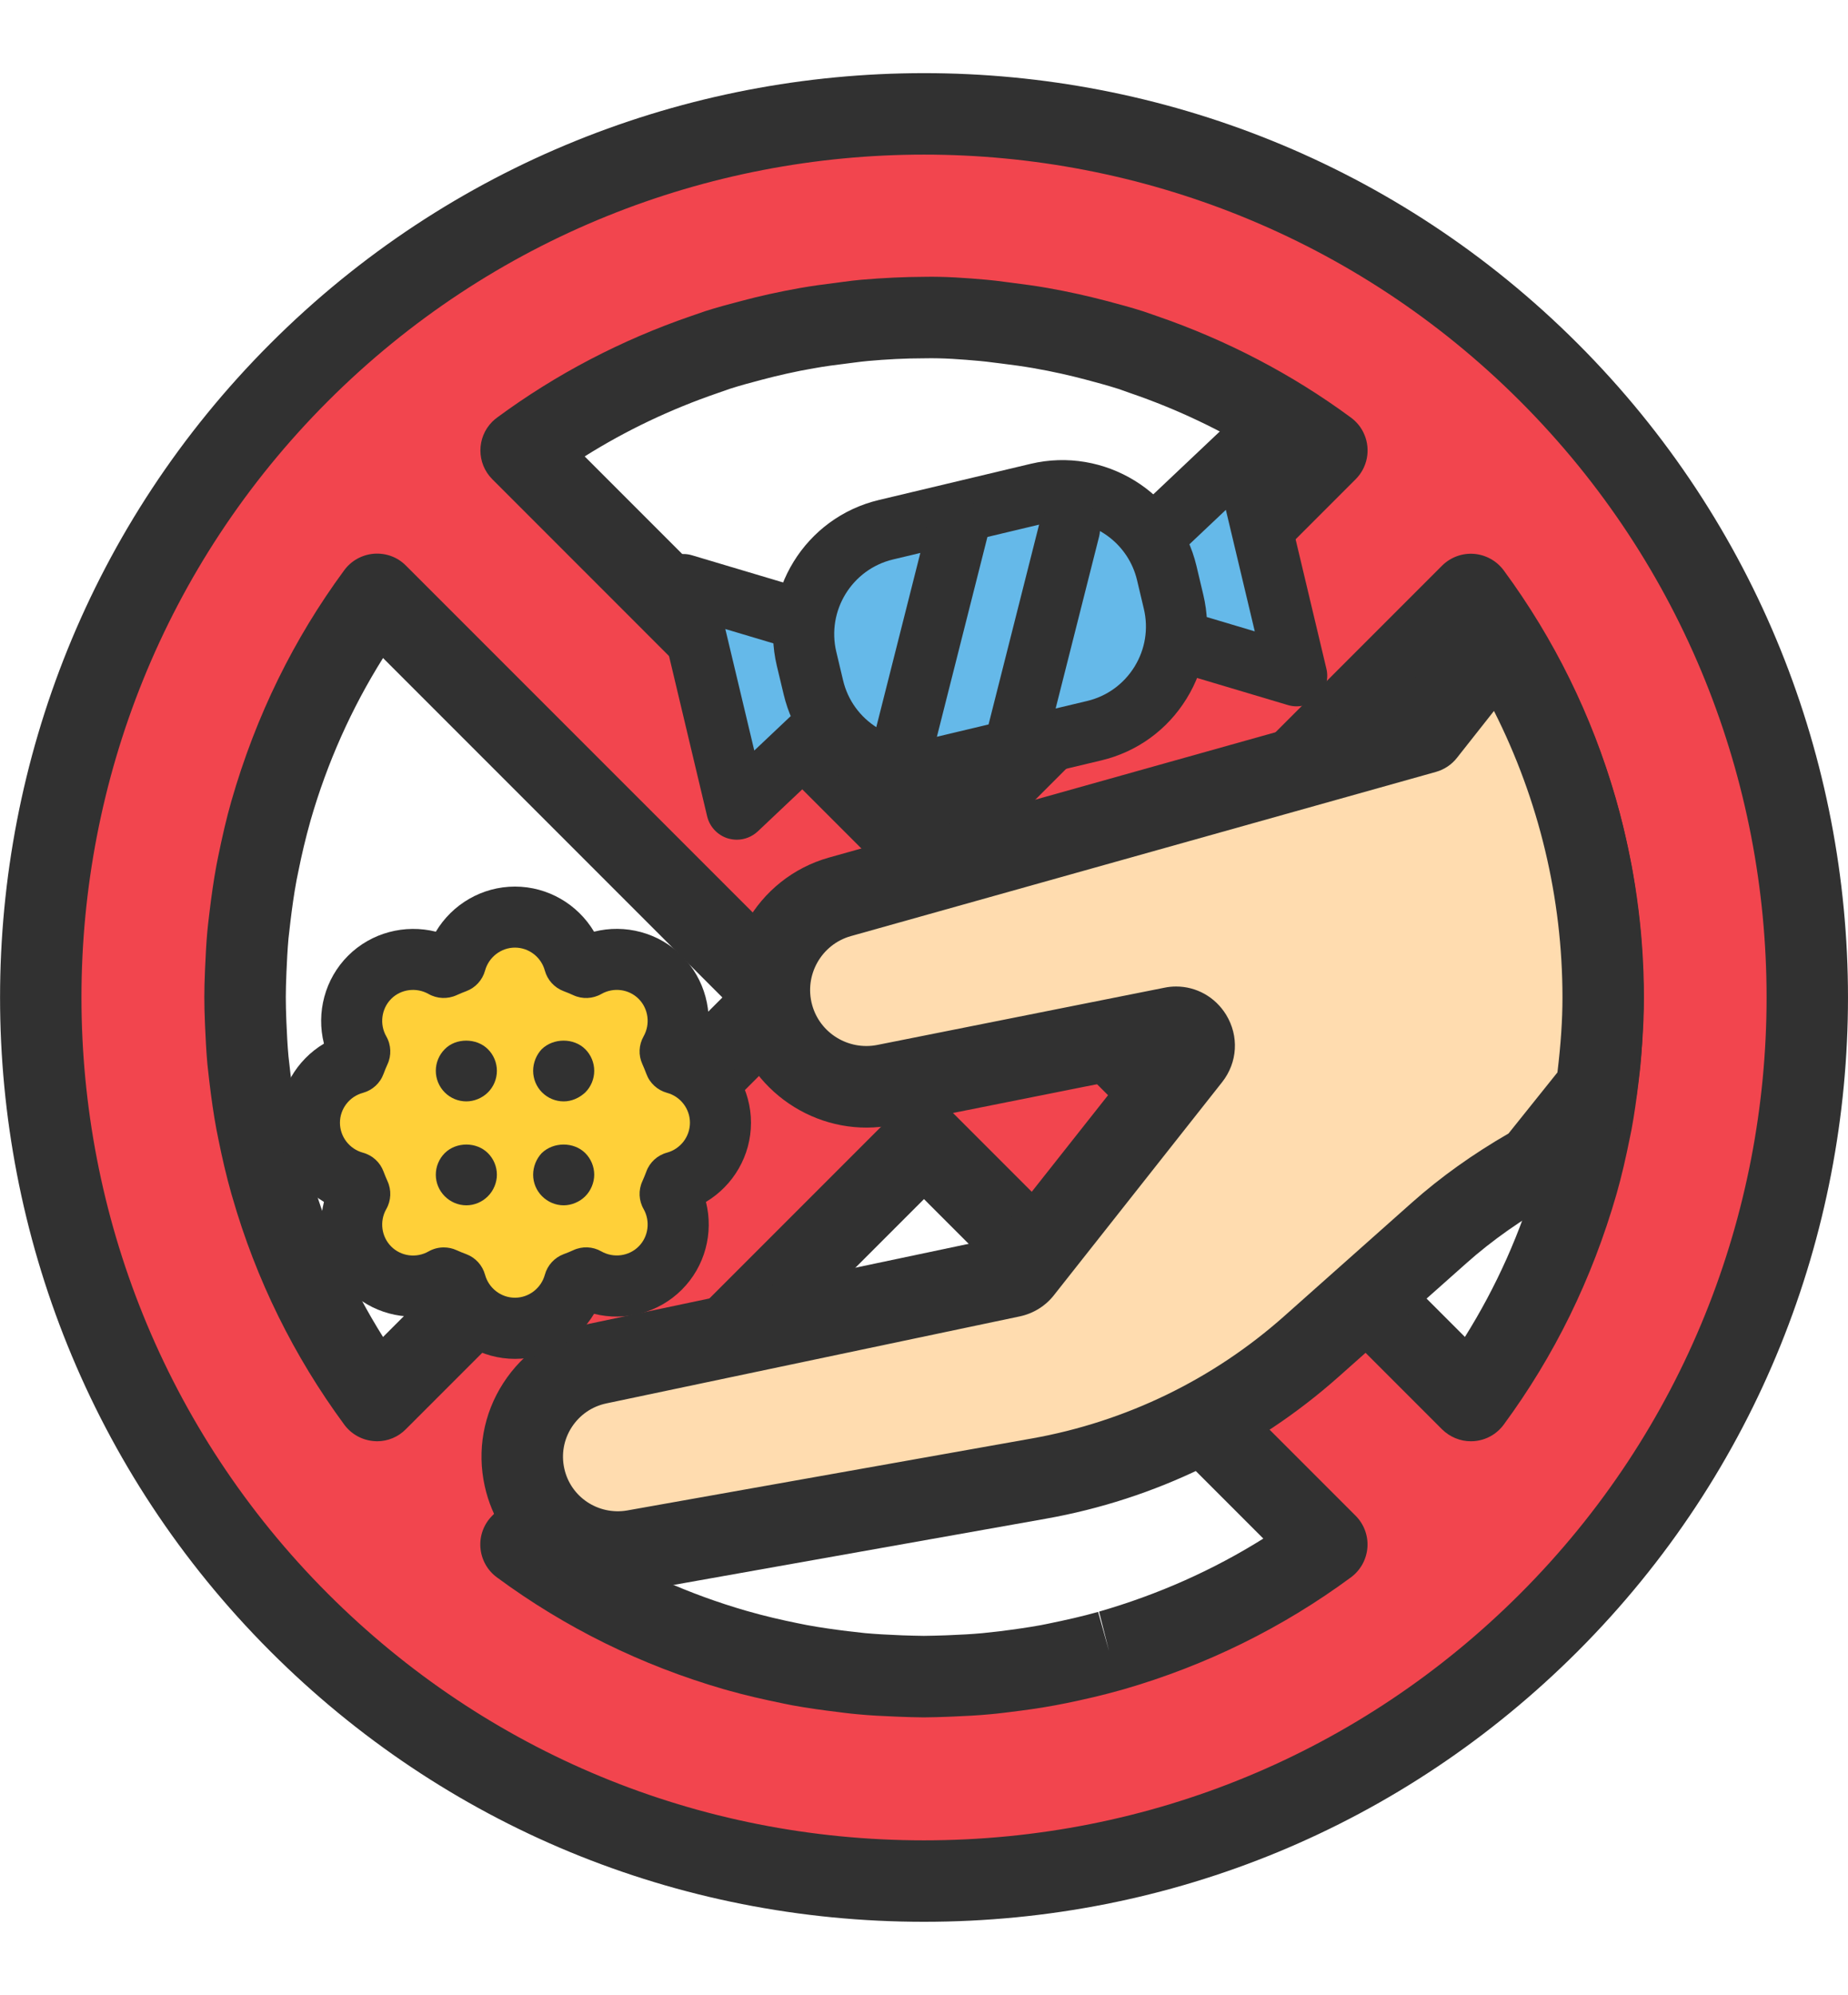 <?xml version="1.0" encoding="utf-8"?>
<!-- Generator: Adobe Illustrator 16.0.0, SVG Export Plug-In . SVG Version: 6.00 Build 0)  -->
<!DOCTYPE svg PUBLIC "-//W3C//DTD SVG 1.1//EN" "http://www.w3.org/Graphics/SVG/1.1/DTD/svg11.dtd">
<svg version="1.1" id="_x3C_레이어_x3E_" xmlns="http://www.w3.org/2000/svg" xmlns:xlink="http://www.w3.org/1999/xlink"
	 x="0px" y="0px" width="42.625px" height="46px" viewBox="0 0 42.625 46" enable-background="new 0 0 42.625 46"
	 xml:space="preserve">
<g>
	<path fill="#F2454E" d="M35.726,8.586c-7.947-7.947-20.879-7.947-28.826,0c-7.946,7.947-7.946,20.879,0,28.827
		c3.974,3.973,9.194,5.961,14.413,5.961c5.22,0,10.439-1.988,14.413-5.961C43.672,29.466,43.672,16.534,35.726,8.586z M21.313,7.322
		c4.016,0,8.033,1.529,11.092,4.586c5.549,5.551,6.044,14.25,1.521,20.386L12.019,10.386C14.774,8.356,18.038,7.322,21.313,7.322z
		 M10.221,34.091c-5.55-5.549-6.045-14.249-1.523-20.383l21.907,21.907C24.471,40.136,15.771,39.64,10.221,34.091z"/>
	<path fill="#F2454E" d="M6.899,37.413c3.974,3.973,9.193,5.961,14.412,5.961c5.22,0,10.44-1.988,14.414-5.961
		c7.946-7.947,7.946-20.879,0-28.827c-7.947-7.947-20.879-7.947-28.826,0C-1.047,16.534-1.047,29.466,6.899,37.413z M30.604,10.386
		L8.697,32.294c-4.521-6.137-4.026-14.835,1.523-20.386c3.058-3.057,7.075-4.586,11.091-4.586
		C24.586,7.322,27.85,8.356,30.604,10.386z M12.019,35.614l21.907-21.907c4.522,6.135,4.027,14.834-1.521,20.383
		C26.854,39.64,18.154,40.136,12.019,35.614z"/>
	<path fill="#313131" d="M21.313,44.313c-5.702,0-11.057-2.215-15.077-6.236c-8.313-8.313-8.313-21.841,0-30.155
		c8.313-8.313,21.84-8.315,30.154,0l0,0c8.313,8.313,8.313,21.842,0,30.155C32.368,42.099,27.014,44.313,21.313,44.313z
		 M21.313,3.565c-4.979,0-9.958,1.895-13.749,5.685c-7.58,7.581-7.58,19.917,0,27.499c3.666,3.666,8.549,5.686,13.748,5.686
		c5.2,0,10.083-2.02,13.75-5.686c7.58-7.582,7.58-19.917,0-27.499C31.271,5.46,26.291,3.565,21.313,3.565z M21.34,39.599
		c-0.02,0-0.041,0-0.063,0c-0.172,0-0.35-0.008-0.529-0.014c0,0-0.098-0.004-0.101-0.004c-0.287-0.012-0.574-0.025-0.861-0.053
		c-0.108-0.01-0.217-0.021-0.325-0.035l-0.125-0.016c-0.358-0.043-0.711-0.092-1.062-0.156l-0.185-0.037
		c-0.488-0.1-0.895-0.193-1.298-0.307c-0.001,0-0.094-0.027-0.096-0.027c-1.896-0.549-3.657-1.416-5.235-2.58
		c-0.22-0.162-0.358-0.412-0.379-0.686c-0.021-0.273,0.079-0.541,0.272-0.734l9.293-9.293c0.367-0.367,0.962-0.367,1.329,0
		l9.293,9.293c0.193,0.193,0.293,0.461,0.272,0.734s-0.159,0.523-0.379,0.686c-1.578,1.164-3.34,2.031-5.235,2.58
		c-0.002,0-0.095,0.027-0.097,0.027c-0.402,0.113-0.809,0.207-1.217,0.291l-0.272,0.053c-0.343,0.064-0.696,0.113-1.048,0.156
		l-0.131,0.016c-0.109,0.014-0.217,0.025-0.326,0.035c-0.285,0.027-0.573,0.041-0.86,0.053l-0.103,0.004
		C21.696,39.591,21.519,39.599,21.34,39.599z M25.328,37.167l0.253,0.906l-0.231-0.912c1.371-0.396,2.631-0.959,3.789-1.684
		l-7.827-7.828l-7.826,7.828c1.155,0.725,2.406,1.283,3.731,1.666c0.444,0.127,0.807,0.209,1.169,0.283l0.225,0.045
		c0.319,0.059,0.632,0.102,0.945,0.141l0.4,0.045c0.259,0.023,0.517,0.037,0.774,0.047l0.088,0.004
		c0.163,0.006,0.341,0.01,0.489,0.012c0.166-0.002,0.334-0.006,0.497-0.012l0.097-0.004c0.25-0.01,0.509-0.023,0.766-0.047
		l0.406-0.045c0.309-0.039,0.621-0.082,0.934-0.139l0.146-0.029c0.449-0.092,0.811-0.174,1.169-0.275L25.328,37.167z M33.926,33.233
		c-0.248,0-0.486-0.1-0.664-0.275l-9.293-9.293c-0.367-0.367-0.367-0.962,0-1.329l9.293-9.293c0.194-0.193,0.463-0.293,0.735-0.272
		s0.522,0.159,0.686,0.379c1.167,1.584,2.035,3.35,2.582,5.248c0.139,0.485,0.234,0.898,0.317,1.315l0.051,0.25
		c0.065,0.348,0.114,0.705,0.158,1.063l0.012,0.102c0.014,0.114,0.027,0.229,0.038,0.344c0.026,0.288,0.041,0.579,0.053,0.87
		l0.003,0.104c0.008,0.185,0.015,0.369,0.015,0.555c0,0.184-0.007,0.366-0.015,0.55l-0.003,0.104
		c-0.012,0.295-0.026,0.586-0.053,0.875c-0.011,0.115-0.024,0.23-0.038,0.344l-0.012,0.1c-0.044,0.359-0.093,0.717-0.159,1.072
		l-0.035,0.172c-0.098,0.486-0.193,0.9-0.31,1.311c-0.569,1.975-1.438,3.738-2.604,5.322c-0.163,0.221-0.413,0.359-0.686,0.379
		C33.973,33.231,33.949,33.233,33.926,33.233z M25.962,23l7.827,7.827c0.727-1.16,1.287-2.414,1.67-3.744
		c0.122-0.43,0.207-0.797,0.281-1.166l0.043-0.209c0.06-0.322,0.104-0.641,0.142-0.957l0.045-0.395c0,0,0,0,0-0.002
		c0.024-0.256,0.036-0.513,0.047-0.771l0.003-0.102c0.006-0.161,0.013-0.321,0.013-0.481c0-0.162-0.007-0.324-0.013-0.484
		l-0.003-0.104c-0.011-0.253-0.022-0.51-0.047-0.767l-0.045-0.397c-0.038-0.315-0.082-0.633-0.141-0.947l-0.025-0.13
		c-0.093-0.457-0.178-0.823-0.279-1.186c-0.398-1.383-0.963-2.649-1.69-3.812L25.962,23z M8.697,33.233
		c-0.023,0-0.047-0.002-0.07-0.004c-0.272-0.02-0.523-0.158-0.686-0.379c-1.167-1.584-2.036-3.348-2.582-5.248l-0.022-0.074
		c-0.116-0.41-0.212-0.824-0.296-1.24l-0.05-0.25c-0.065-0.348-0.115-0.705-0.158-1.064l-0.012-0.1
		c-0.014-0.113-0.027-0.23-0.038-0.344c-0.026-0.291-0.04-0.58-0.053-0.869l-0.004-0.103c-0.007-0.188-0.014-0.375-0.013-0.563
		c-0.001-0.18,0.006-0.369,0.013-0.557c0-0.003,0.004-0.099,0.004-0.101c0.013-0.289,0.026-0.578,0.053-0.866
		c0.011-0.116,0.024-0.23,0.038-0.345l0.012-0.1c0.043-0.36,0.093-0.718,0.159-1.073l0.034-0.172c0.099-0.487,0.194-0.9,0.311-1.311
		c0.568-1.974,1.438-3.739,2.604-5.323c0.162-0.22,0.413-0.358,0.686-0.379c0.283-0.019,0.541,0.079,0.734,0.272l9.294,9.293
		c0.366,0.367,0.366,0.962,0,1.329l-9.294,9.293C9.185,33.134,8.946,33.233,8.697,33.233z M7.144,27.013
		c0.008,0.027,0.022,0.078,0.025,0.086c0.379,1.316,0.938,2.57,1.666,3.729L16.662,23l-7.827-7.827
		c-0.728,1.159-1.288,2.415-1.671,3.743c-0.121,0.431-0.206,0.797-0.28,1.166l-0.043,0.21c-0.06,0.322-0.104,0.64-0.142,0.957
		l-0.045,0.393C6.631,21.9,6.618,22.16,6.607,22.419c-0.009,0.25-0.016,0.414-0.015,0.576c-0.001,0.171,0.006,0.332,0.011,0.494
		l0.004,0.099c0.011,0.252,0.023,0.512,0.047,0.77l0.045,0.395c0.038,0.314,0.082,0.633,0.141,0.947l0.025,0.129
		C6.957,26.284,7.042,26.651,7.144,27.013z M21.312,20.619L21.312,20.619c-0.249,0-0.487-0.1-0.664-0.275l-9.292-9.293
		c-0.367-0.367-0.367-0.962,0-1.329c0.033-0.032,0.07-0.065,0.109-0.093c1.355-1,2.863-1.788,4.479-2.343l0,0l0.318-0.11
		c0.275-0.088,0.561-0.165,0.847-0.239c0.21-0.055,0.419-0.108,0.63-0.154c0.235-0.051,0.475-0.1,0.714-0.142
		c0.284-0.05,0.568-0.088,0.855-0.123l0.155-0.021c0.133-0.018,0.266-0.034,0.398-0.046c0.527-0.045,1.005-0.066,1.45-0.068
		c0.469-0.01,0.968,0.025,1.45,0.068c0.134,0.012,0.266,0.028,0.398,0.046l0.155,0.02c0.287,0.036,0.571,0.074,0.856,0.124
		c0.239,0.042,0.479,0.091,0.717,0.143c0.208,0.046,0.418,0.099,0.626,0.152c0.286,0.075,0.571,0.152,0.854,0.242l0.312,0.108
		c1.611,0.554,3.115,1.338,4.469,2.334c0.141,0.101,0.256,0.239,0.324,0.406c0.146,0.352,0.065,0.756-0.203,1.024l-9.293,9.293
		C21.8,20.519,21.562,20.619,21.312,20.619z M13.486,10.524l7.825,7.826l7.827-7.826c-0.957-0.6-1.984-1.089-3.068-1.46
		l-0.271-0.096c-0.256-0.082-0.508-0.148-0.76-0.216c-0.184-0.048-0.368-0.094-0.554-0.135c-0.213-0.047-0.425-0.09-0.637-0.126
		c-0.253-0.045-0.507-0.079-0.76-0.11l-0.17-0.021c-0.108-0.014-0.215-0.028-0.322-0.037c-0.427-0.037-0.82-0.071-1.285-0.061
		c-0.001,0-0.002,0-0.004,0c-0.428,0-0.855,0.023-1.281,0.061c-0.106,0.009-0.215,0.023-0.323,0.037l-0.169,0.022
		c-0.253,0.03-0.506,0.064-0.759,0.109c-0.212,0.036-0.424,0.079-0.635,0.126c-0.188,0.042-0.373,0.087-0.557,0.136
		c-0.251,0.066-0.504,0.133-0.752,0.213l-0.279,0.098C15.47,9.435,14.441,9.924,13.486,10.524z"/>
	<path fill="#FFDCAF" d="M34.589,14.709l-1.721,2.183l-13.494,3.787c-1.182,0.332-1.874,1.556-1.549,2.74
		c0.311,1.128,1.439,1.826,2.589,1.597l6.625-1.321c0.383-0.076,0.654,0.368,0.412,0.674l-3.879,4.912
		c-0.061,0.078-0.146,0.131-0.243,0.15l-9.538,2.01c-1.195,0.25-1.956,1.43-1.691,2.623c0.255,1.15,1.37,1.895,2.528,1.688
		l9.335-1.658c2.336-0.416,4.511-1.471,6.284-3.047l2.952-2.623c0.681-0.605,1.429-1.119,2.218-1.561l1.404-1.756
		c0.093-0.691,0.158-1.391,0.158-2.108C36.979,19.952,36.095,17.117,34.589,14.709z"/>
	<path fill="#313131" d="M14.235,36.728c-1.444,0-2.729-0.998-3.054-2.459c-0.182-0.822-0.031-1.668,0.427-2.377
		c0.457-0.709,1.164-1.195,1.989-1.369l9.354-1.971l2.892-3.66l-5.245,1.047c-1.616,0.326-3.239-0.674-3.678-2.27
		c-0.461-1.677,0.525-3.424,2.2-3.895l13.199-3.703l1.531-1.942c0.189-0.24,0.484-0.375,0.788-0.357
		c0.306,0.018,0.584,0.181,0.746,0.44c1.658,2.648,2.534,5.688,2.534,8.789c0,0.679-0.053,1.387-0.166,2.233
		c-0.022,0.168-0.091,0.33-0.198,0.463L36.15,27.45c-0.075,0.096-0.169,0.174-0.274,0.234c-0.767,0.428-1.457,0.912-2.053,1.443
		l-2.952,2.623c-1.904,1.691-4.236,2.822-6.744,3.268l-9.335,1.66C14.605,36.712,14.419,36.728,14.235,36.728z M27.127,22.747
		c0.467,0,0.901,0.24,1.154,0.651c0.301,0.492,0.265,1.101-0.092,1.554l-3.879,4.912c-0.193,0.248-0.476,0.424-0.791,0.49
		l-9.534,2.006c-0.332,0.07-0.614,0.266-0.798,0.549c-0.184,0.285-0.244,0.623-0.171,0.953c0.146,0.66,0.784,1.078,1.446,0.967
		l9.335-1.66c2.167-0.385,4.181-1.361,5.825-2.822l2.953-2.625c0.653-0.58,1.4-1.113,2.22-1.586l1.128-1.408
		c0.078-0.648,0.116-1.203,0.116-1.727c0-2.298-0.543-4.558-1.58-6.608l-0.854,1.082c-0.122,0.156-0.292,0.269-0.483,0.323
		l-13.494,3.786c-0.683,0.191-1.084,0.903-0.896,1.586c0.178,0.652,0.837,1.054,1.499,0.925l6.625-1.32
		C26.946,22.756,27.037,22.747,27.127,22.747z"/>
	<g>
		<path fill="#FFD039" d="M16.618,25.888c0-0.656-0.445-1.203-1.05-1.369c-0.034-0.092-0.071-0.184-0.111-0.273
			c0.31-0.543,0.236-1.245-0.228-1.709c-0.465-0.464-1.166-0.536-1.71-0.227c-0.089-0.041-0.18-0.078-0.272-0.111
			c-0.165-0.605-0.713-1.05-1.369-1.05c-0.657,0-1.205,0.444-1.37,1.05c-0.093,0.033-0.184,0.07-0.272,0.111
			C9.691,22,8.99,22.072,8.525,22.536C8.061,23,7.988,23.702,8.299,24.245c-0.042,0.09-0.078,0.182-0.112,0.273
			c-0.604,0.166-1.05,0.713-1.05,1.369s0.445,1.205,1.05,1.371c0.034,0.092,0.07,0.182,0.112,0.271
			c-0.311,0.543-0.238,1.246,0.227,1.709c0.465,0.465,1.166,0.537,1.71,0.227c0.089,0.041,0.18,0.078,0.272,0.113
			c0.165,0.604,0.713,1.049,1.37,1.049c0.656,0,1.204-0.445,1.369-1.049c0.093-0.035,0.184-0.072,0.272-0.113
			c0.544,0.311,1.245,0.238,1.71-0.227c0.464-0.463,0.537-1.166,0.228-1.709c0.04-0.09,0.077-0.18,0.111-0.271
			C16.173,27.093,16.618,26.544,16.618,25.888z"/>
		<path fill="#313131" d="M11.878,31.333c-0.76,0-1.448-0.408-1.825-1.039c-0.714,0.18-1.488-0.018-2.025-0.557
			c-0.537-0.535-0.735-1.311-0.556-2.023c-0.631-0.377-1.039-1.066-1.039-1.826c0-0.758,0.408-1.447,1.039-1.824
			c-0.18-0.713,0.019-1.489,0.556-2.026c0.537-0.536,1.312-0.733,2.025-0.555c0.377-0.632,1.065-1.04,1.825-1.04
			c0.759,0,1.447,0.408,1.824,1.04c0.714-0.181,1.489,0.019,2.025,0.555c0.536,0.537,0.735,1.313,0.556,2.026
			c0.631,0.377,1.039,1.066,1.039,1.824c0,0.76-0.408,1.449-1.039,1.826c0.18,0.713-0.02,1.488-0.556,2.023
			c-0.536,0.537-1.306,0.736-2.025,0.557C13.325,30.925,12.637,31.333,11.878,31.333z M10.235,28.763
			c0.101,0,0.202,0.021,0.296,0.064c0.074,0.033,0.148,0.064,0.225,0.092c0.212,0.08,0.372,0.256,0.432,0.475
			c0.086,0.311,0.369,0.529,0.69,0.529c0.32,0,0.604-0.219,0.689-0.529c0.06-0.219,0.221-0.395,0.433-0.475
			c0.076-0.027,0.15-0.059,0.224-0.092c0.207-0.096,0.447-0.086,0.645,0.027c0.282,0.16,0.636,0.113,0.862-0.113
			s0.273-0.582,0.114-0.863c-0.112-0.195-0.123-0.434-0.029-0.639c0.033-0.074,0.064-0.15,0.093-0.227
			c0.078-0.213,0.256-0.375,0.475-0.434c0.313-0.086,0.53-0.369,0.53-0.691c0-0.32-0.218-0.605-0.531-0.689
			c-0.219-0.061-0.396-0.223-0.474-0.436c-0.028-0.076-0.06-0.152-0.093-0.227c-0.094-0.205-0.083-0.441,0.029-0.639
			c0.159-0.282,0.112-0.636-0.114-0.864c-0.228-0.227-0.58-0.272-0.862-0.112c-0.196,0.112-0.438,0.123-0.645,0.027
			c-0.073-0.034-0.147-0.064-0.224-0.093c-0.212-0.08-0.373-0.256-0.433-0.474c-0.085-0.312-0.369-0.53-0.689-0.53
			c-0.321,0-0.604,0.219-0.69,0.53c-0.06,0.218-0.22,0.394-0.432,0.474c-0.076,0.028-0.15,0.059-0.225,0.093
			c-0.208,0.095-0.449,0.084-0.645-0.027c-0.281-0.159-0.637-0.115-0.863,0.112C8.797,23.26,8.75,23.616,8.91,23.897
			c0.113,0.197,0.123,0.439,0.027,0.645c-0.033,0.072-0.063,0.146-0.091,0.221c-0.078,0.213-0.255,0.375-0.474,0.436
			c-0.313,0.084-0.531,0.369-0.531,0.689c0,0.322,0.218,0.605,0.53,0.691c0.219,0.059,0.396,0.221,0.475,0.434
			c0.028,0.074,0.058,0.148,0.091,0.221c0.096,0.207,0.086,0.447-0.027,0.645c-0.16,0.281-0.113,0.637,0.113,0.863
			c0.228,0.229,0.583,0.273,0.863,0.113C9.994,28.794,10.114,28.763,10.235,28.763z"/>
		<g>
			<g>
				<path fill="#313131" d="M10.757,25.396c-0.188,0-0.367-0.074-0.499-0.207c-0.131-0.131-0.206-0.311-0.206-0.498
					s0.075-0.367,0.206-0.498c0.254-0.264,0.733-0.264,0.996,0c0.132,0.131,0.207,0.311,0.207,0.498s-0.075,0.367-0.207,0.498
					C11.122,25.321,10.935,25.396,10.757,25.396z"/>
				<path fill="#313131" d="M13.002,25.396c-0.188,0-0.366-0.074-0.499-0.207c-0.131-0.131-0.206-0.311-0.206-0.498
					s0.075-0.367,0.197-0.498c0.272-0.264,0.742-0.264,1.006,0c0.131,0.131,0.206,0.311,0.206,0.498s-0.075,0.367-0.206,0.498
					C13.358,25.321,13.181,25.396,13.002,25.396z"/>
			</g>
			<g>
				<path fill="#313131" d="M10.757,27.792c-0.188,0-0.367-0.076-0.499-0.209c-0.131-0.131-0.206-0.309-0.206-0.496
					s0.075-0.367,0.206-0.498c0.264-0.264,0.733-0.264,0.996,0c0.132,0.131,0.207,0.311,0.207,0.498
					c0,0.178-0.075,0.365-0.207,0.496C11.122,27.716,10.943,27.792,10.757,27.792z"/>
				<path fill="#313131" d="M13.002,27.792c-0.188,0-0.366-0.076-0.499-0.209c-0.131-0.131-0.206-0.309-0.206-0.496
					s0.075-0.367,0.197-0.498c0.272-0.264,0.742-0.264,1.006,0c0.131,0.131,0.206,0.311,0.206,0.498
					c0,0.178-0.075,0.365-0.206,0.496C13.367,27.716,13.181,27.792,13.002,27.792z"/>
			</g>
		</g>
	</g>
	<g>
		<g>
			<g>
				<polygon fill="#65B9E9" points="29.909,15.583 24.811,14.061 28.678,10.406 				"/>
				<polygon fill="#65B9E9" points="16.995,18.657 20.862,15.001 15.763,13.481 				"/>
			</g>
			<g>
				<path fill="#313131" d="M29.909,16.287c-0.066,0-0.135-0.009-0.201-0.029l-5.1-1.521c-0.24-0.072-0.426-0.268-0.483-0.513
					c-0.059-0.244,0.019-0.502,0.201-0.675l3.867-3.655c0.183-0.174,0.439-0.237,0.686-0.163c0.24,0.071,0.426,0.267,0.483,0.512
					l1.232,5.177c0.059,0.244-0.019,0.502-0.201,0.675C30.261,16.22,30.087,16.287,29.909,16.287z M26.181,13.735l2.761,0.823
					l-0.667-2.802L26.181,13.735z"/>
				<path fill="#313131" d="M16.995,19.362c-0.067,0-0.135-0.01-0.202-0.029c-0.24-0.072-0.426-0.268-0.483-0.513l-1.231-5.176
					c-0.06-0.245,0.018-0.503,0.2-0.676c0.184-0.173,0.442-0.238,0.687-0.163l5.1,1.521c0.24,0.071,0.426,0.267,0.483,0.512
					c0.059,0.245-0.019,0.503-0.201,0.675l-3.867,3.655C17.347,19.294,17.172,19.362,16.995,19.362z M16.73,14.504l0.668,2.802
					l2.093-1.978L16.73,14.504z"/>
			</g>
			<path fill="#65B9E9" d="M25.236,16.848l-3.5,0.833c-1.327,0.317-2.659-0.503-2.975-1.831l-0.158-0.66
				c-0.315-1.328,0.505-2.66,1.832-2.976l3.5-0.834c1.327-0.315,2.659,0.505,2.976,1.831l0.157,0.662
				C27.385,15.2,26.564,16.533,25.236,16.848z"/>
			<path fill="#313131" d="M21.158,18.455c-0.58,0-1.151-0.16-1.658-0.472c-0.723-0.445-1.228-1.145-1.424-1.97l-0.158-0.66
				c-0.405-1.704,0.65-3.419,2.354-3.824l3.5-0.834c1.701-0.403,3.419,0.649,3.825,2.354l0.157,0.662
				c0.197,0.824,0.061,1.677-0.385,2.398c-0.445,0.723-1.145,1.229-1.969,1.425l-3.5,0.833
				C21.653,18.425,21.404,18.455,21.158,18.455z M24.507,12.018c-0.135,0-0.271,0.016-0.408,0.048L20.598,12.9
				c-0.946,0.226-1.533,1.18-1.309,2.127l0.157,0.66c0.109,0.46,0.392,0.849,0.792,1.096c0.404,0.247,0.879,0.325,1.335,0.214
				l3.5-0.833l0,0c0.46-0.109,0.848-0.392,1.096-0.793c0.247-0.402,0.323-0.875,0.214-1.334l-0.157-0.662
				C26.032,12.565,25.306,12.018,24.507,12.018z"/>
		</g>
		<path fill="#313131" d="M20.896,17.647c-0.058,0-0.116-0.007-0.174-0.021c-0.378-0.096-0.606-0.479-0.511-0.855l1.199-4.741
			c0.096-0.378,0.483-0.604,0.855-0.511c0.378,0.096,0.606,0.479,0.512,0.855l-1.199,4.741
			C21.498,17.434,21.211,17.647,20.896,17.647z"/>
		<path fill="#313131" d="M23.47,17.647c-0.058,0-0.115-0.007-0.173-0.021c-0.379-0.096-0.607-0.479-0.512-0.855l1.199-4.741
			c0.096-0.378,0.481-0.604,0.856-0.511c0.378,0.096,0.606,0.479,0.511,0.855l-1.199,4.741
			C24.071,17.434,23.784,17.647,23.47,17.647z"/>
	</g>
</g>
</svg>
